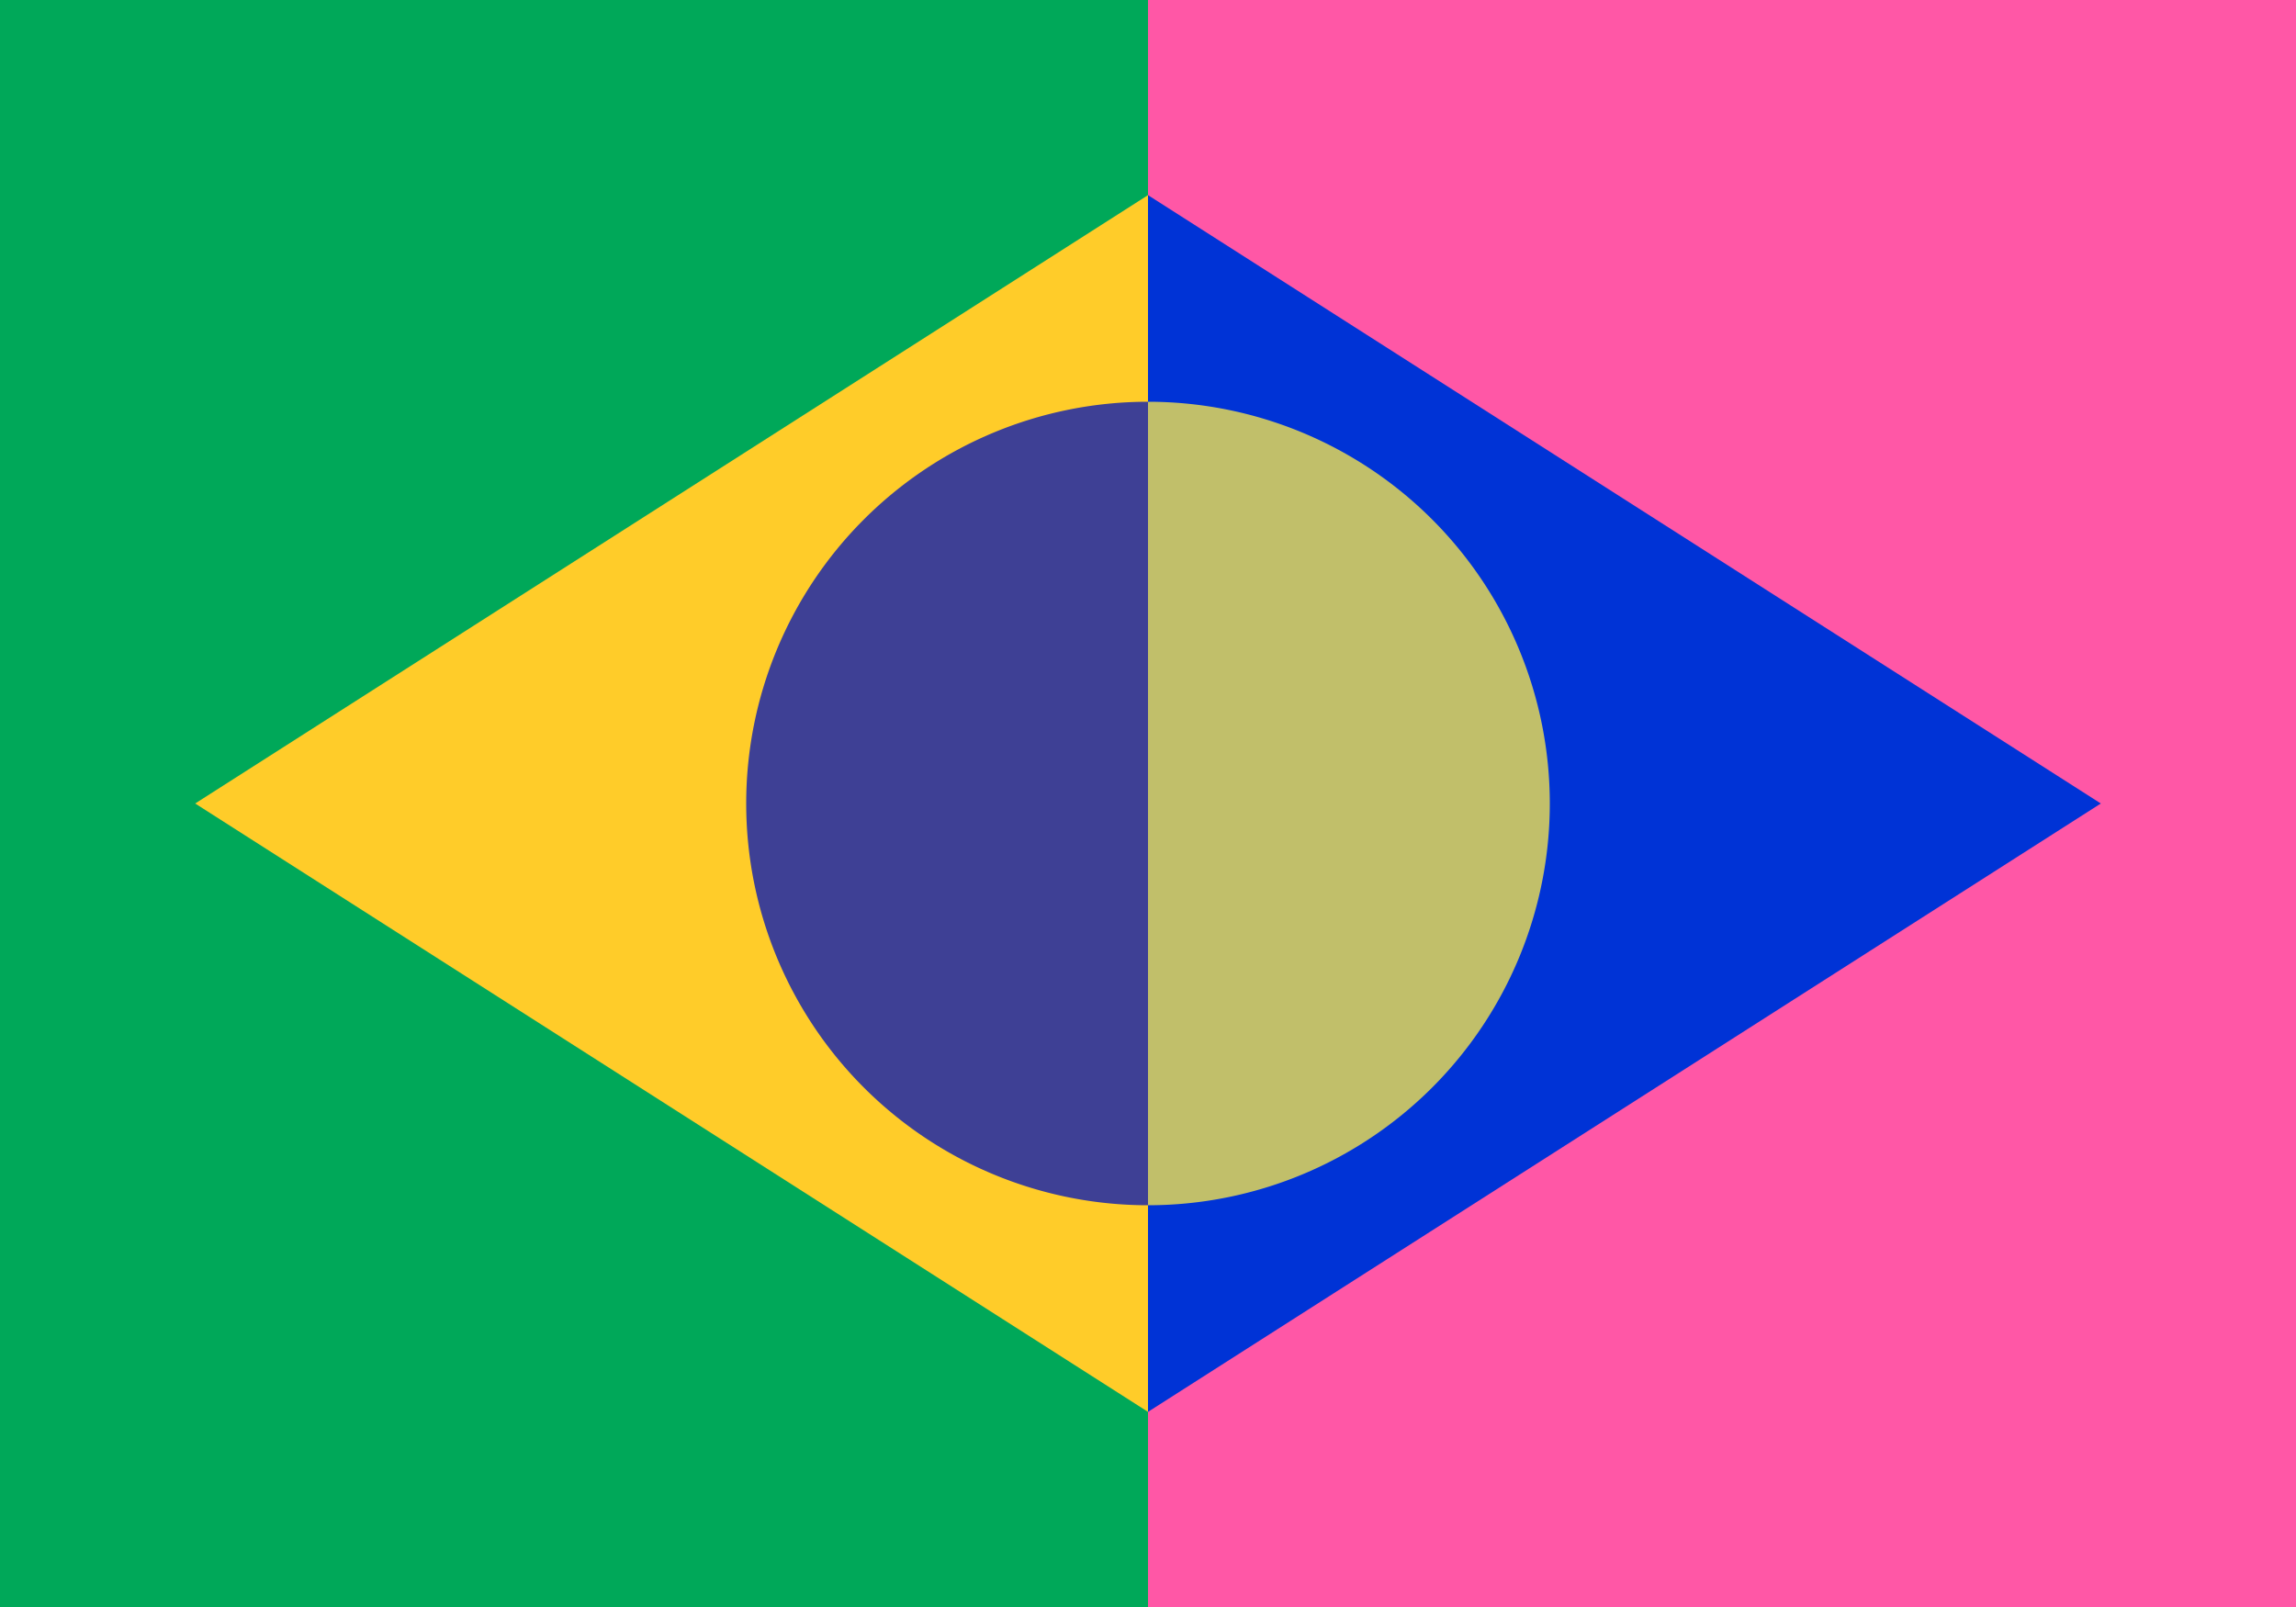 <svg width='1500.00' height='1050.00' xmlns='http://www.w3.org/2000/svg'>
<rect x='0.000' y='0.000' width='750.00' height='1050.00' style='fill:rgb(0,168,89); mix-blend-mode: normal;' />
<rect x='750.000' y='0.000' width='1500.00' height='1050.00' style='fill:rgb(255,87,166); mix-blend-mode: normal;' />
<path d='M127.500,525.000 L750.000,127.500 L750.000,922.500 Z' style='fill:rgb(255,204,41); mix-blend-mode: normal;' />
<path d='M1372.500,525.000 L750.000,127.500 L750.000,922.500 Z' style='fill:rgb(0,51,214); mix-blend-mode: normal;' />
<path d='M750.000,262.500 L750.000,787.500 A262.5,262.5 0 1,1 750.000,262.500' style='fill:rgb(62,64,149); mix-blend-mode: normal;' />
<path d='M750.000,262.500 L750.000,787.500 A262.5,262.5 0 1,0 750.000,262.500' style='fill:rgb(193,191,106); mix-blend-mode: normal;' />
</svg>